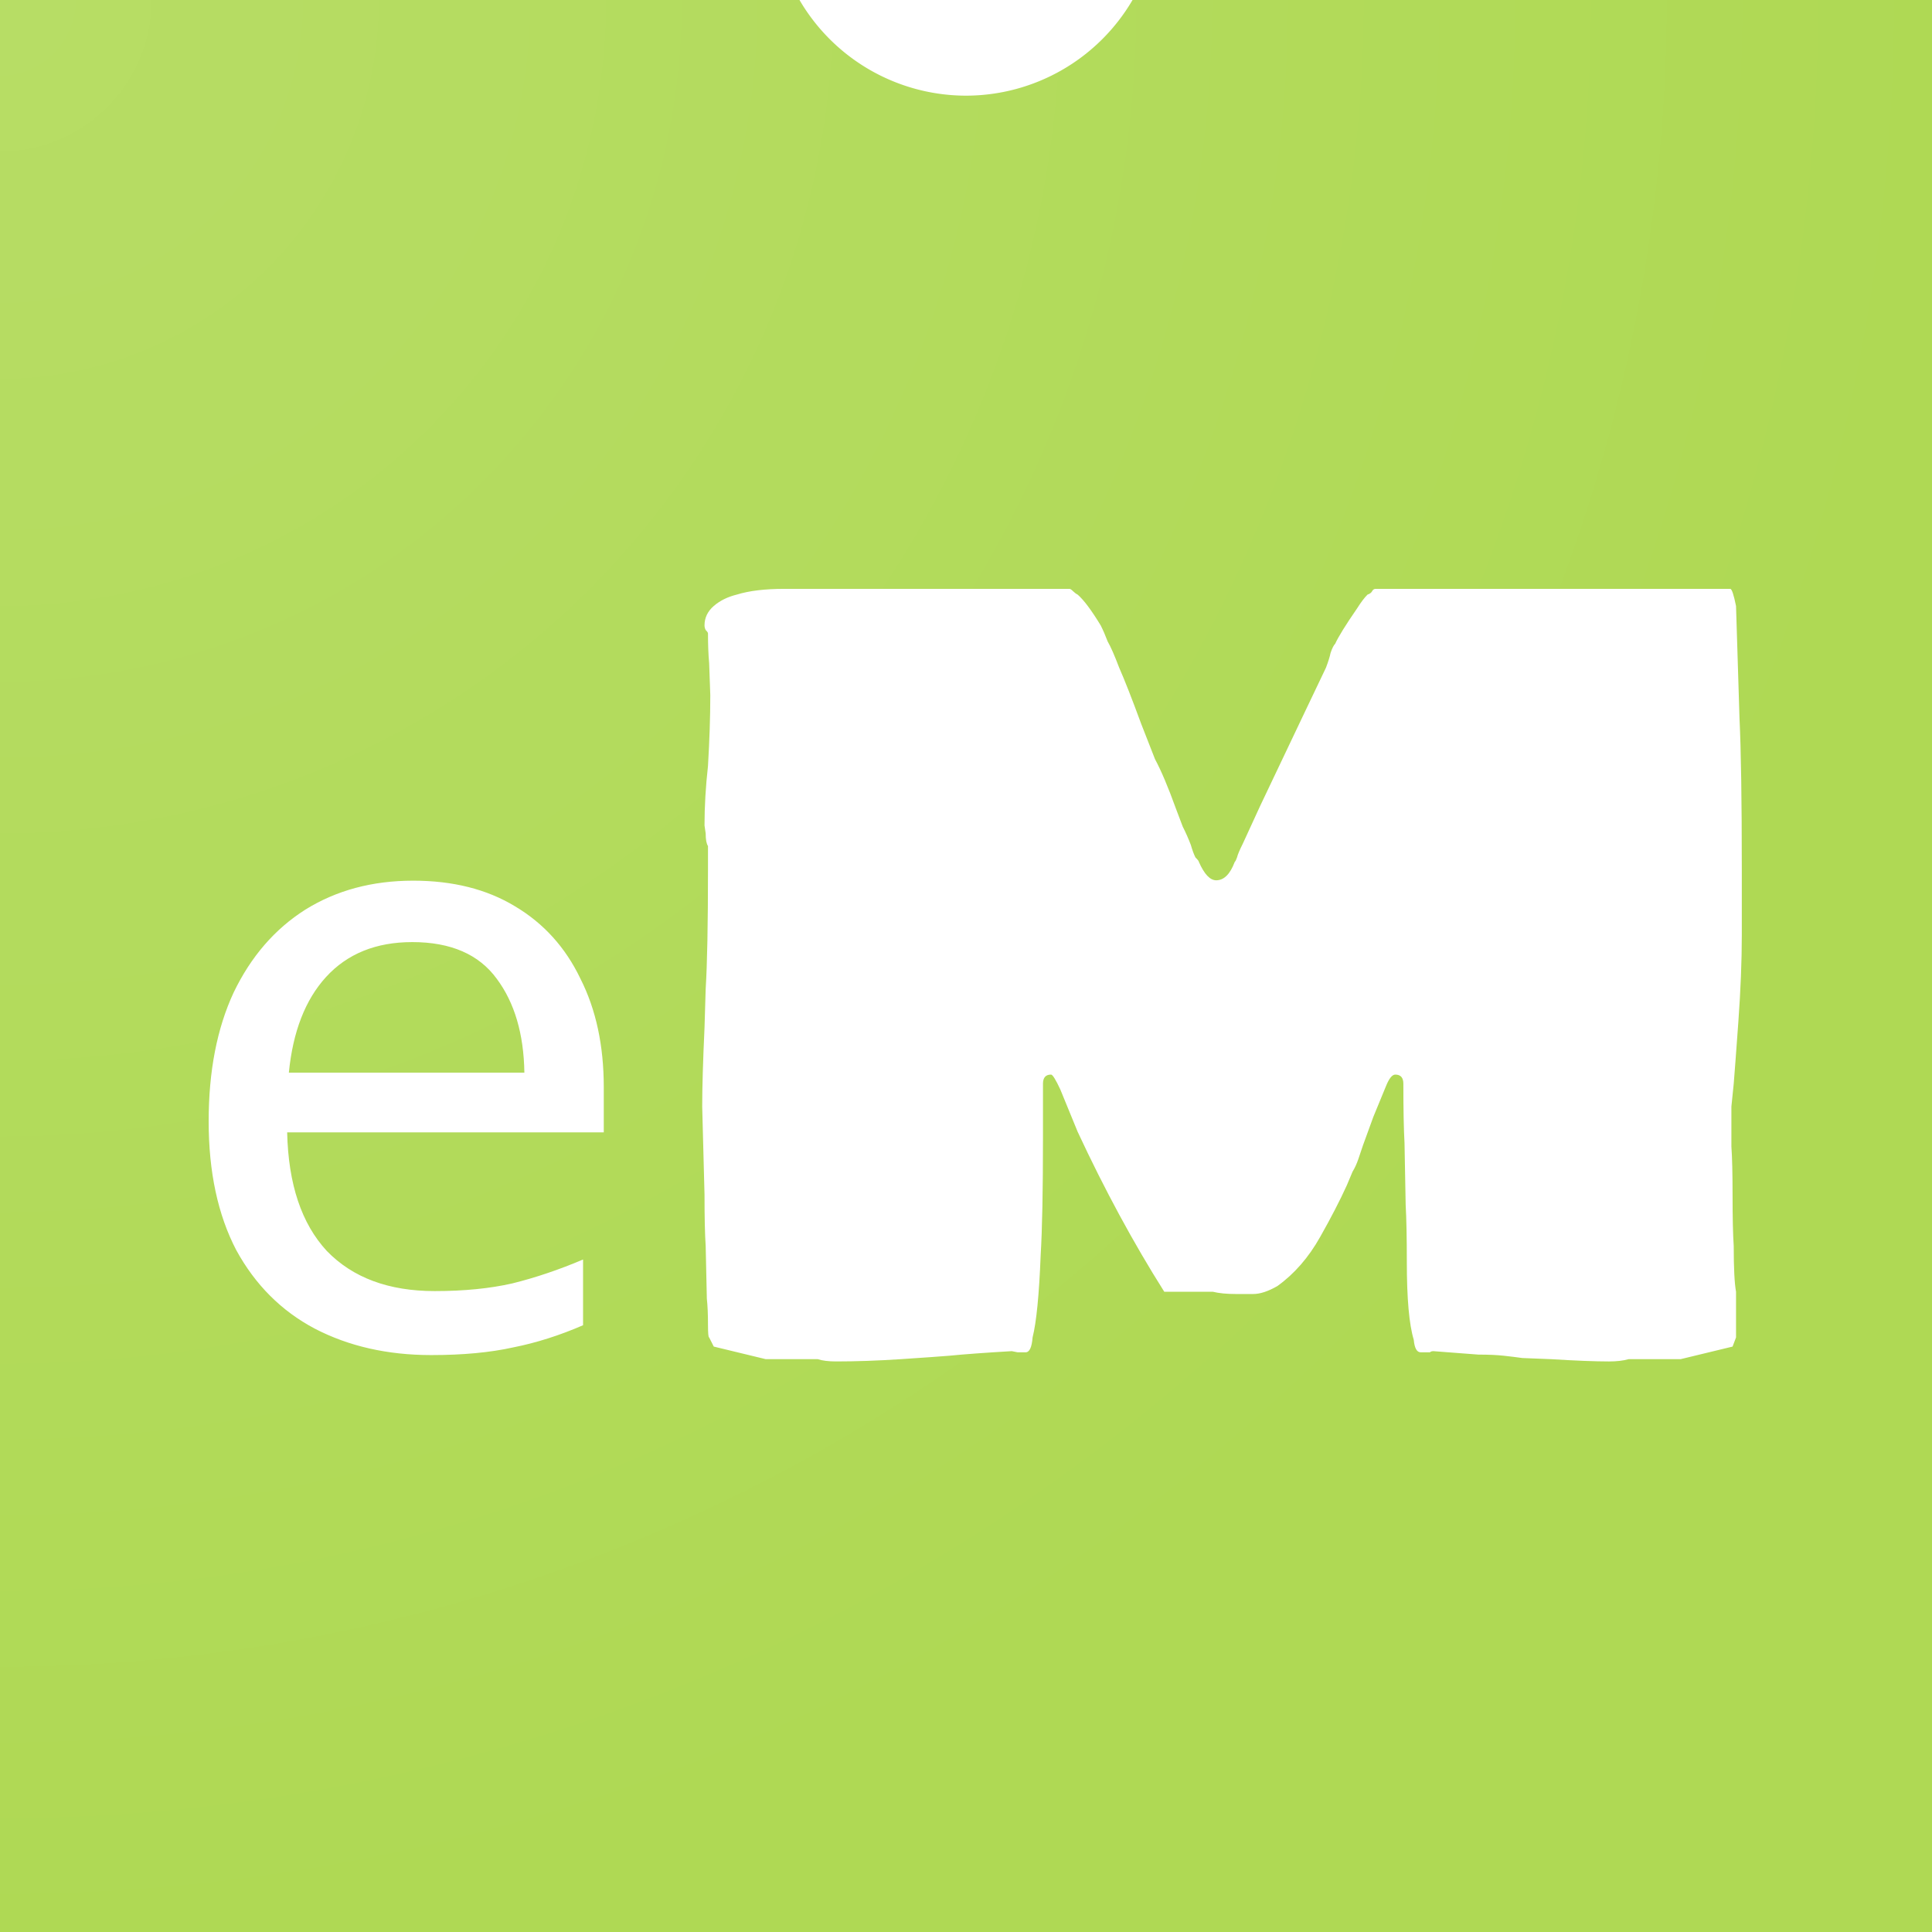 <?xml version="1.0" encoding="UTF-8" standalone="no"?>
<svg
   width="512"
   height="512"
   viewBox="0 0 512 512"
   version="1.1"
   xmlns:xlink="http://www.w3.org/1999/xlink"
   xmlns="http://www.w3.org/2000/svg"
   xmlns:svg="http://www.w3.org/2000/svg">
  <defs
     id="defs12">
    <linearGradient
       id="Finish_light">
      <stop
         style="stop-color:#ffffff;stop-opacity:1;"
         offset="0"
         id="stop983" />
      <stop
         style="stop-color:#ffffff;stop-opacity:0;"
         offset="1"
         id="stop985" />
    </linearGradient>
    <filter
       style="color-interpolation-filters:sRGB"
       id="filter882-3"
       height="1.18"
       width="1.092"
       y="-0.075"
       x="-0.038">
      <feFlood
         flood-opacity="0.2"
         flood-color="rgb(0,0,0)"
         result="flood"
         id="feFlood872-6" />
      <feComposite
         in="flood"
         in2="SourceGraphic"
         operator="in"
         result="composite1"
         id="feComposite874-7" />
      <feGaussianBlur
         in="composite1"
         stdDeviation="4"
         result="blur"
         id="feGaussianBlur876-5" />
      <feOffset
         dx="4"
         dy="4"
         result="offset"
         id="feOffset878-3" />
      <feComposite
         in="SourceGraphic"
         in2="offset"
         operator="over"
         result="composite2"
         id="feComposite880-5" />
    </filter>
    <radialGradient
       xlink:href="#Finish_light"
       id="radialGradient1720"
       gradientUnits="userSpaceOnUse"
       gradientTransform="matrix(0,3.938,-3.938,0,10e-6,0)"
       cx="-8.5265128e-14"
       cy="-7.5464374e-14"
       fx="-8.5265128e-14"
       fy="-7.5464374e-14"
       r="130" />
  </defs>
  <path
     style="fill:#AFD954;"
     d="M 0,0 V 512 H 512 V 0 H 300.135 A 51.2,51.2 0 0 1 256,25.354 51.2,51.2 0 0 1 211.873,0 Z"
     id="disk" />
  <path
     style="fill:#ffffff;filter:url(#filter882-3)"
     d="m 313.368,85.501 c -3.177,0 -5.783,0.318 -7.816,0.954 -1.525,0.381 -2.796,1.015 -3.812,1.905 -1.017,0.89 -1.525,1.97 -1.525,3.241 0,0.254 0.065,0.508 0.192,0.762 0.254,0.254 0.381,0.444 0.381,0.571 0,1.906 0.065,3.557 0.192,4.955 l 0.189,5.337 c 0,3.558 -0.127,7.499 -0.381,11.82 -0.381,3.431 -0.572,6.733 -0.572,9.91 l 0.192,1.336 c 0,1.017 0.127,1.715 0.381,2.096 v 2.476 1.336 c 0,9.276 -0.127,15.947 -0.381,20.013 l -0.192,6.48 c -0.254,5.591 -0.381,9.976 -0.381,13.153 l 0.381,14.676 c 0,3.812 0.065,6.672 0.192,8.578 l 0.192,8.767 c 0.127,1.144 0.189,2.605 0.189,4.384 0,1.398 0.065,2.096 0.192,2.096 l 0.762,1.525 8.578,2.099 h 1.334 3.432 3.812 c 0.762,0.254 1.778,0.38 3.048,0.38 3.304,0 6.863,-0.126 10.676,-0.38 3.812,-0.254 6.481,-0.447 8.005,-0.574 2.541,-0.254 5.972,-0.508 10.292,-0.762 l 0.953,0.191 h 1.334 c 0.635,0 1.018,-0.827 1.145,-2.479 0.635,-2.541 1.08,-7.114 1.334,-13.722 0.254,-4.193 0.381,-10.738 0.381,-19.633 v -8.958 c 0,-1.017 0.444,-1.525 1.334,-1.525 0.254,0 0.763,0.827 1.525,2.479 l 2.859,7.051 c 4.448,9.658 9.213,18.554 14.296,26.687 h 3.812 4.193 c 1.017,0.254 2.288,0.38 3.812,0.38 h 2.859 c 1.144,0 2.477,-0.444 4.002,-1.334 2.796,-2.033 5.146,-4.765 7.052,-8.196 1.779,-3.177 3.241,-6.037 4.385,-8.578 l 0.953,-2.287 c 0.381,-0.635 0.699,-1.334 0.953,-2.096 l 0.762,-2.287 1.717,-4.766 2.095,-5.146 c 0.508,-1.271 1.017,-1.905 1.525,-1.905 0.89,0 1.334,0.508 1.334,1.525 0,4.32 0.065,7.625 0.192,9.912 l 0.189,10.292 c 0.127,2.287 0.192,5.463 0.192,9.53 0,6.099 0.38,10.421 1.142,12.962 0.127,1.398 0.509,2.096 1.145,2.096 h 1.525 c 0.127,-0.127 0.318,-0.191 0.572,-0.191 l 7.433,0.574 c 1.652,0 3.049,0.062 4.193,0.189 1.144,0.127 2.161,0.255 3.051,0.382 l 4.763,0.191 c 4.066,0.254 7.244,0.38 9.531,0.38 1.271,0 2.351,-0.126 3.24,-0.38 h 3.812 3.432 1.334 l 8.578,-2.099 0.572,-1.525 v -2.096 -5.526 c -0.254,-1.398 -0.381,-3.94 -0.381,-7.625 -0.127,-1.906 -0.192,-4.766 -0.192,-8.578 0,-3.558 -0.065,-6.226 -0.192,-8.005 v -6.671 l 0.383,-3.812 c 0.127,-1.525 0.38,-4.955 0.762,-10.292 0.381,-5.337 0.572,-10.167 0.572,-14.487 v -11.055 c 0,-11.437 -0.127,-19.825 -0.381,-25.162 l -0.572,-18.679 c -0.381,-1.906 -0.699,-2.859 -0.953,-2.859 h -4.193 -2.479 -1.906 -2.859 -32.214 -14.866 c -0.254,0 -0.445,0.126 -0.572,0.38 -0.127,0.254 -0.38,0.447 -0.762,0.574 -0.508,0.508 -1.082,1.271 -1.717,2.287 -1.906,2.796 -3.112,4.765 -3.621,5.909 -0.254,0.254 -0.507,0.763 -0.762,1.525 -0.127,0.635 -0.383,1.46 -0.764,2.476 l -3.24,6.862 -7.625,16.203 -2.859,6.289 c -0.508,1.017 -0.826,1.779 -0.953,2.287 -0.127,0.381 -0.254,0.635 -0.381,0.762 -0.762,2.033 -1.778,3.05 -3.048,3.05 -1.017,0 -1.97,-1.017 -2.859,-3.05 0,-0.127 -0.191,-0.381 -0.572,-0.762 -0.254,-0.508 -0.51,-1.207 -0.764,-2.096 -0.381,-1.017 -0.826,-2.033 -1.334,-3.05 l -1.142,-3.05 c -1.271,-3.558 -2.415,-6.29 -3.432,-8.196 l -2.287,-5.909 c -1.525,-4.193 -2.734,-7.308 -3.623,-9.341 -0.762,-2.033 -1.395,-3.494 -1.904,-4.384 -0.381,-1.017 -0.763,-1.905 -1.145,-2.667 -1.525,-2.541 -2.796,-4.257 -3.812,-5.146 -0.254,-0.127 -0.507,-0.32 -0.762,-0.574 -0.254,-0.254 -0.445,-0.38 -0.572,-0.38 h -14.869 z m -61.237,48.668 c -6.738,0 -12.67,1.611 -17.795,4.836 -5.03,3.226 -8.968,7.827 -11.815,13.804 -2.752,5.977 -4.128,13.141 -4.128,21.49 0,8.443 1.518,15.605 4.555,21.487 3.132,5.787 7.451,10.152 12.955,13.093 5.599,2.941 12.005,4.41 19.217,4.41 5.22,0 9.729,-0.426 13.525,-1.28 3.796,-0.759 7.639,-1.991 11.53,-3.699 v -10.958 c -3.986,1.708 -7.878,3.036 -11.674,3.984 -3.701,0.854 -7.972,1.28 -12.812,1.28 -7.592,0 -13.524,-2.229 -17.795,-6.688 -4.175,-4.554 -6.357,-11.147 -6.547,-19.781 h 52.245 v -7.542 c 0,-6.926 -1.281,-12.949 -3.844,-18.072 -2.467,-5.218 -6.074,-9.252 -10.819,-12.098 -4.65,-2.846 -10.25,-4.267 -16.799,-4.267 z m -0.148,10.244 c 6.359,0 11.01,2.042 13.952,6.122 2.938,3.985 4.456,9.202 4.555,15.654 h -38.864 c 0.664,-6.831 2.704,-12.144 6.121,-15.939 3.511,-3.89 8.257,-5.836 14.236,-5.836 z"
     transform="matrix(1.606,0,0,1.589,-301.866,13.836)"
     id="letters" />
  <path
     style="opacity:0.1;fill:url(#radialGradient1720)"
     d="m 1e-5,0 V 512 H 512 V 0 H 300.135 A 51.2,51.2 0 0 1 256,25.354 51.2,51.2 0 0 1 211.873,0 Z"
     id="halo" />
</svg>
